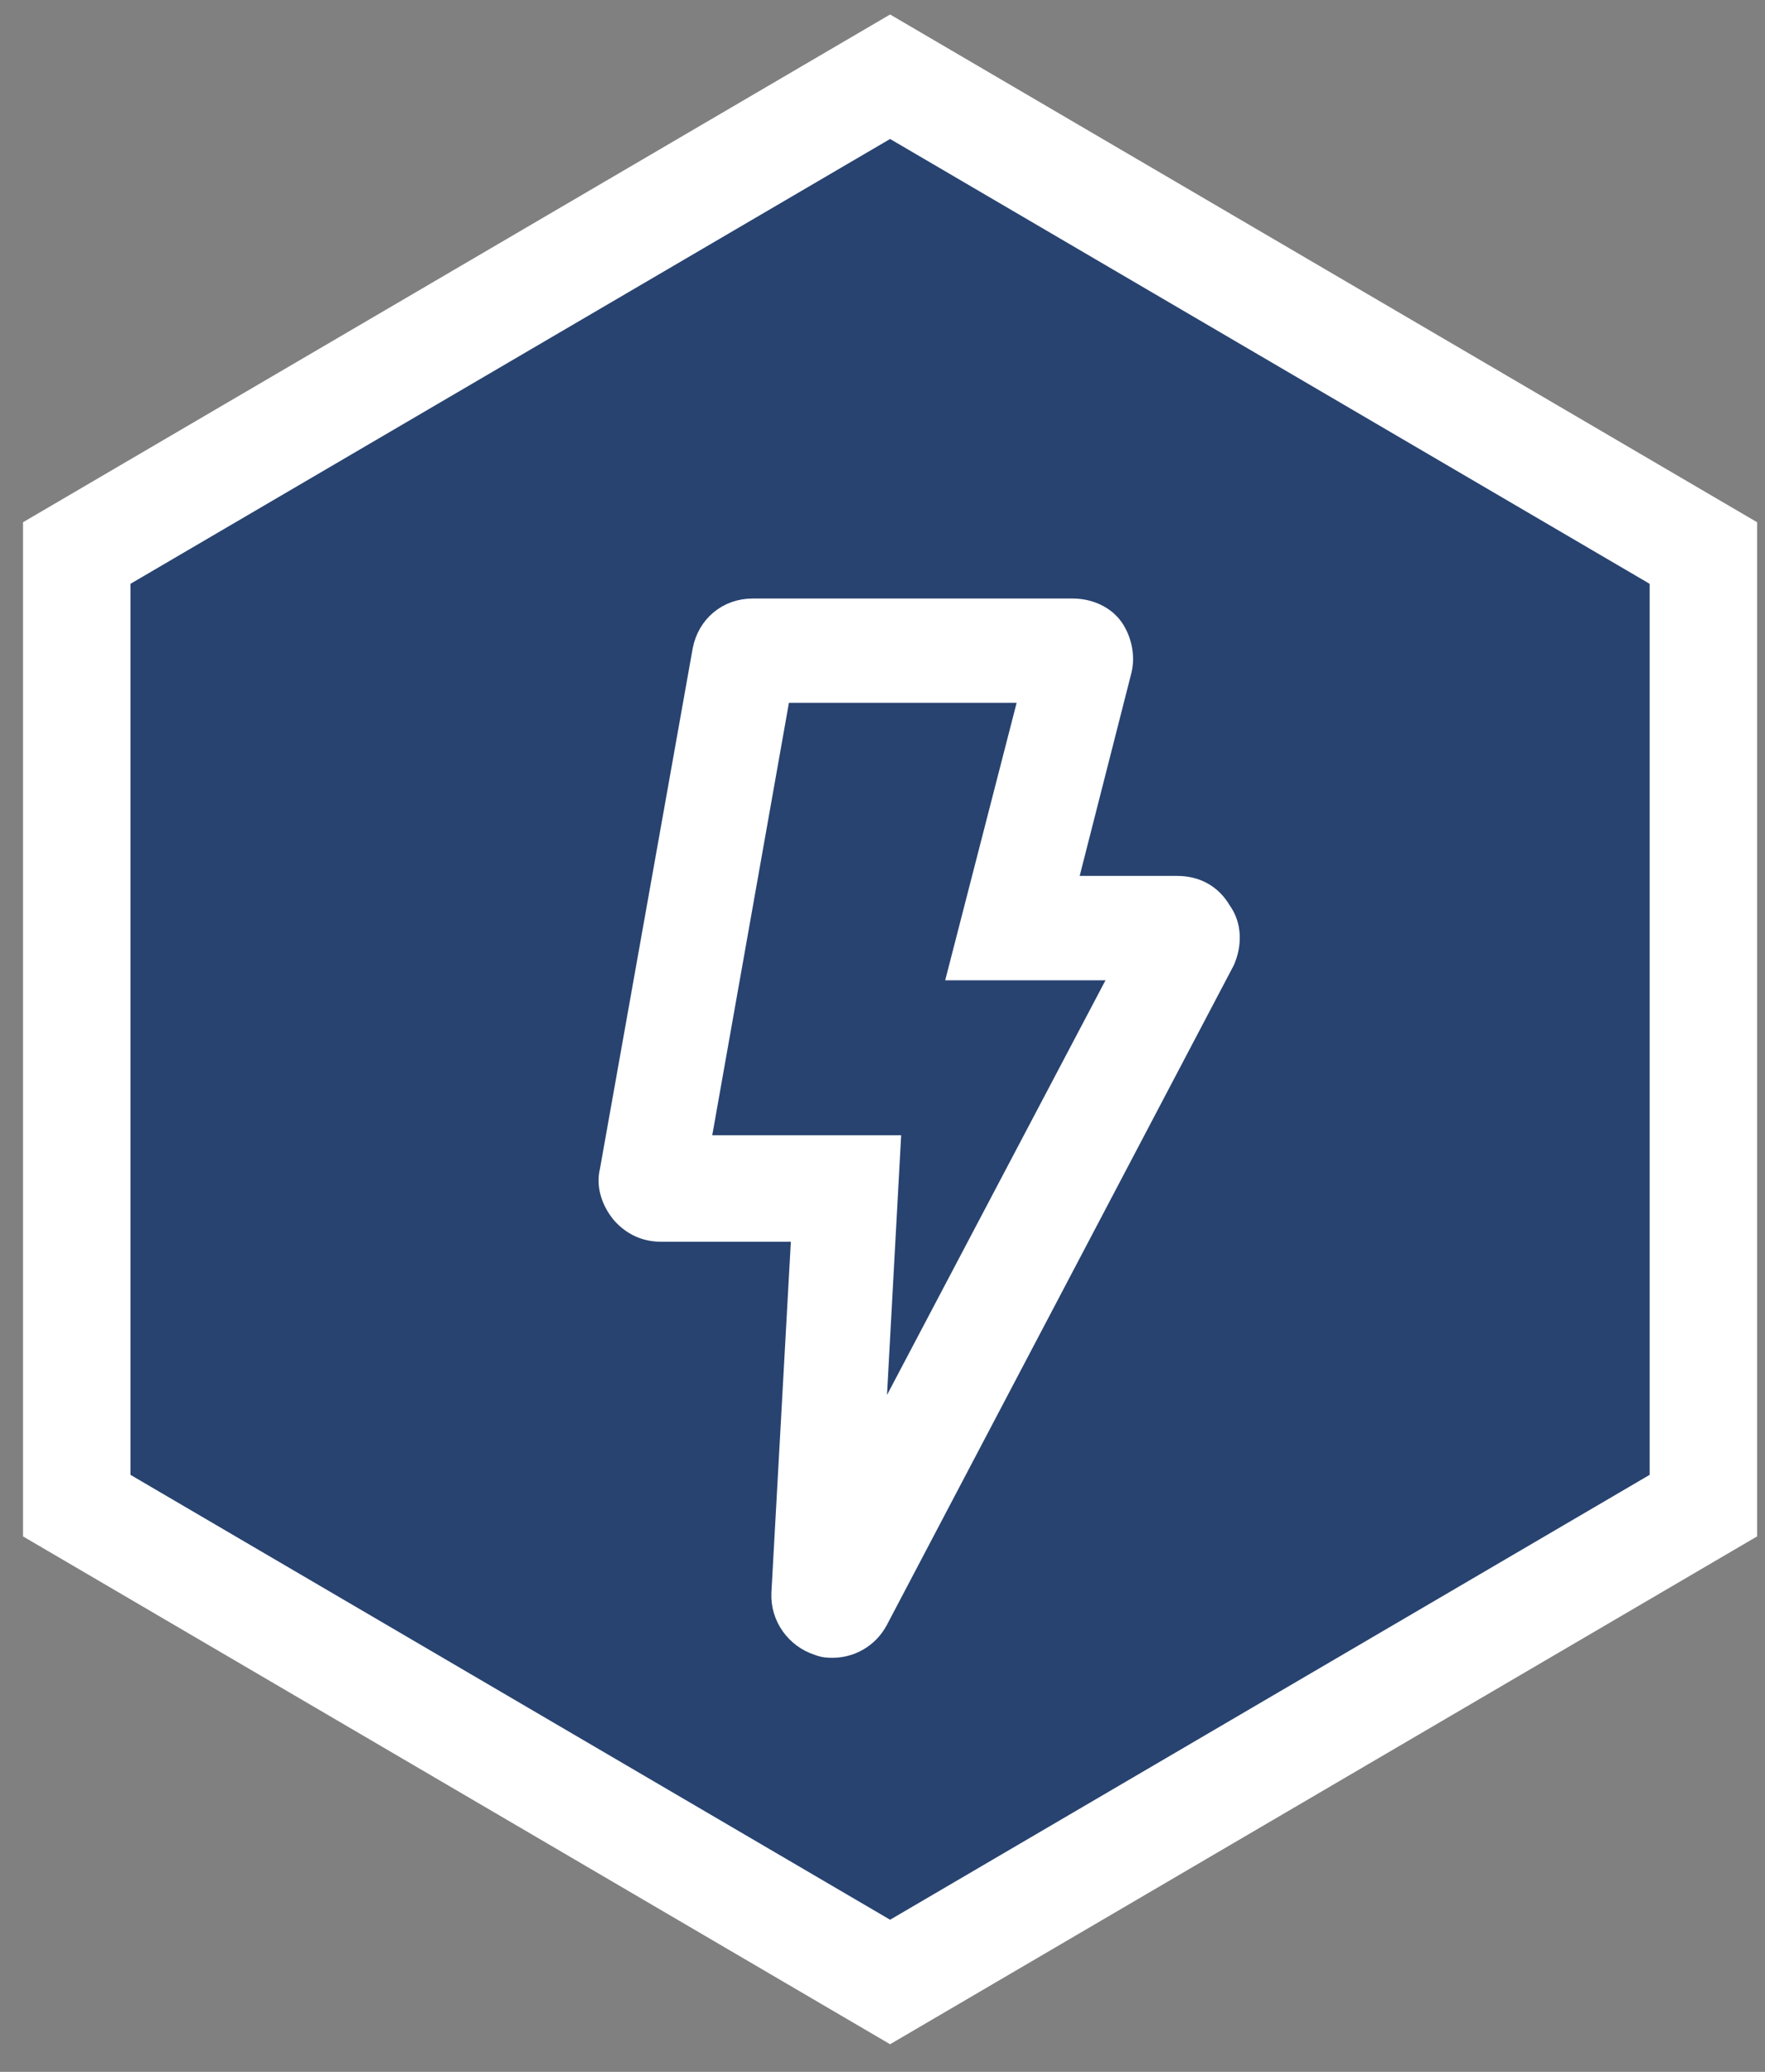 <?xml version="1.0" encoding="UTF-8"?>
<svg width="23px" height="27px" viewBox="0 0 23 27" version="1.1" xmlns="http://www.w3.org/2000/svg" xmlns:xlink="http://www.w3.org/1999/xlink">
    <rect x="0" y="0" width="23" height="27" fill="#808080" stroke="none"/>
    <!-- Generator: Sketch 48.1 (47250) - http://www.bohemiancoding.com/sketch -->
    <title>Group 9</title>
    <desc>Created with Sketch.</desc>
    <defs></defs>
    <g id="Умный-Дом" stroke="none" stroke-width="1" fill="none" fill-rule="evenodd" transform="translate(-42, -300)">
        <g id="Group-15" transform="translate(24, 280)" stroke="#FFFFFF">
            <g id="Group-9" transform="translate(19, 21)">
                <polygon id="logo" stroke-width="1.4" fill="#284370" points="10.599 0 -4.54747351e-13 6.207 -4.54747351e-13 18.621 10.599 24.829 21.197 18.621 21.197 6.207"></polygon>
                <path d="M14.856,10.907 C14.745,10.713 14.564,10.615 14.342,10.615 L12.812,10.615 L13.549,7.723 C13.591,7.556 13.549,7.362 13.452,7.222 C13.354,7.083 13.174,7 12.979,7 L8.807,7 C8.515,7 8.279,7.195 8.223,7.487 L7.014,14.272 C6.972,14.439 7.028,14.62 7.153,14.773 C7.278,14.912 7.431,14.982 7.612,14.982 L9.517,14.982 L9.252,19.765 C9.239,20.043 9.419,20.293 9.683,20.377 C9.753,20.404 9.795,20.404 9.85,20.404 C10.059,20.404 10.267,20.293 10.379,20.085 L14.898,11.491 C14.981,11.297 14.981,11.074 14.856,10.907 Z M13.73,11.589 L10.309,18.082 L10.532,13.994 L8.043,13.994 L9.113,7.959 L12.506,7.959 L11.575,11.575 L13.73,11.575 L13.73,11.589 Z" id="Shape" stroke-width="0.4" fill="#FFFFFF" fill-rule="nonzero"></path>
            </g>
        </g>
    </g>
</svg>